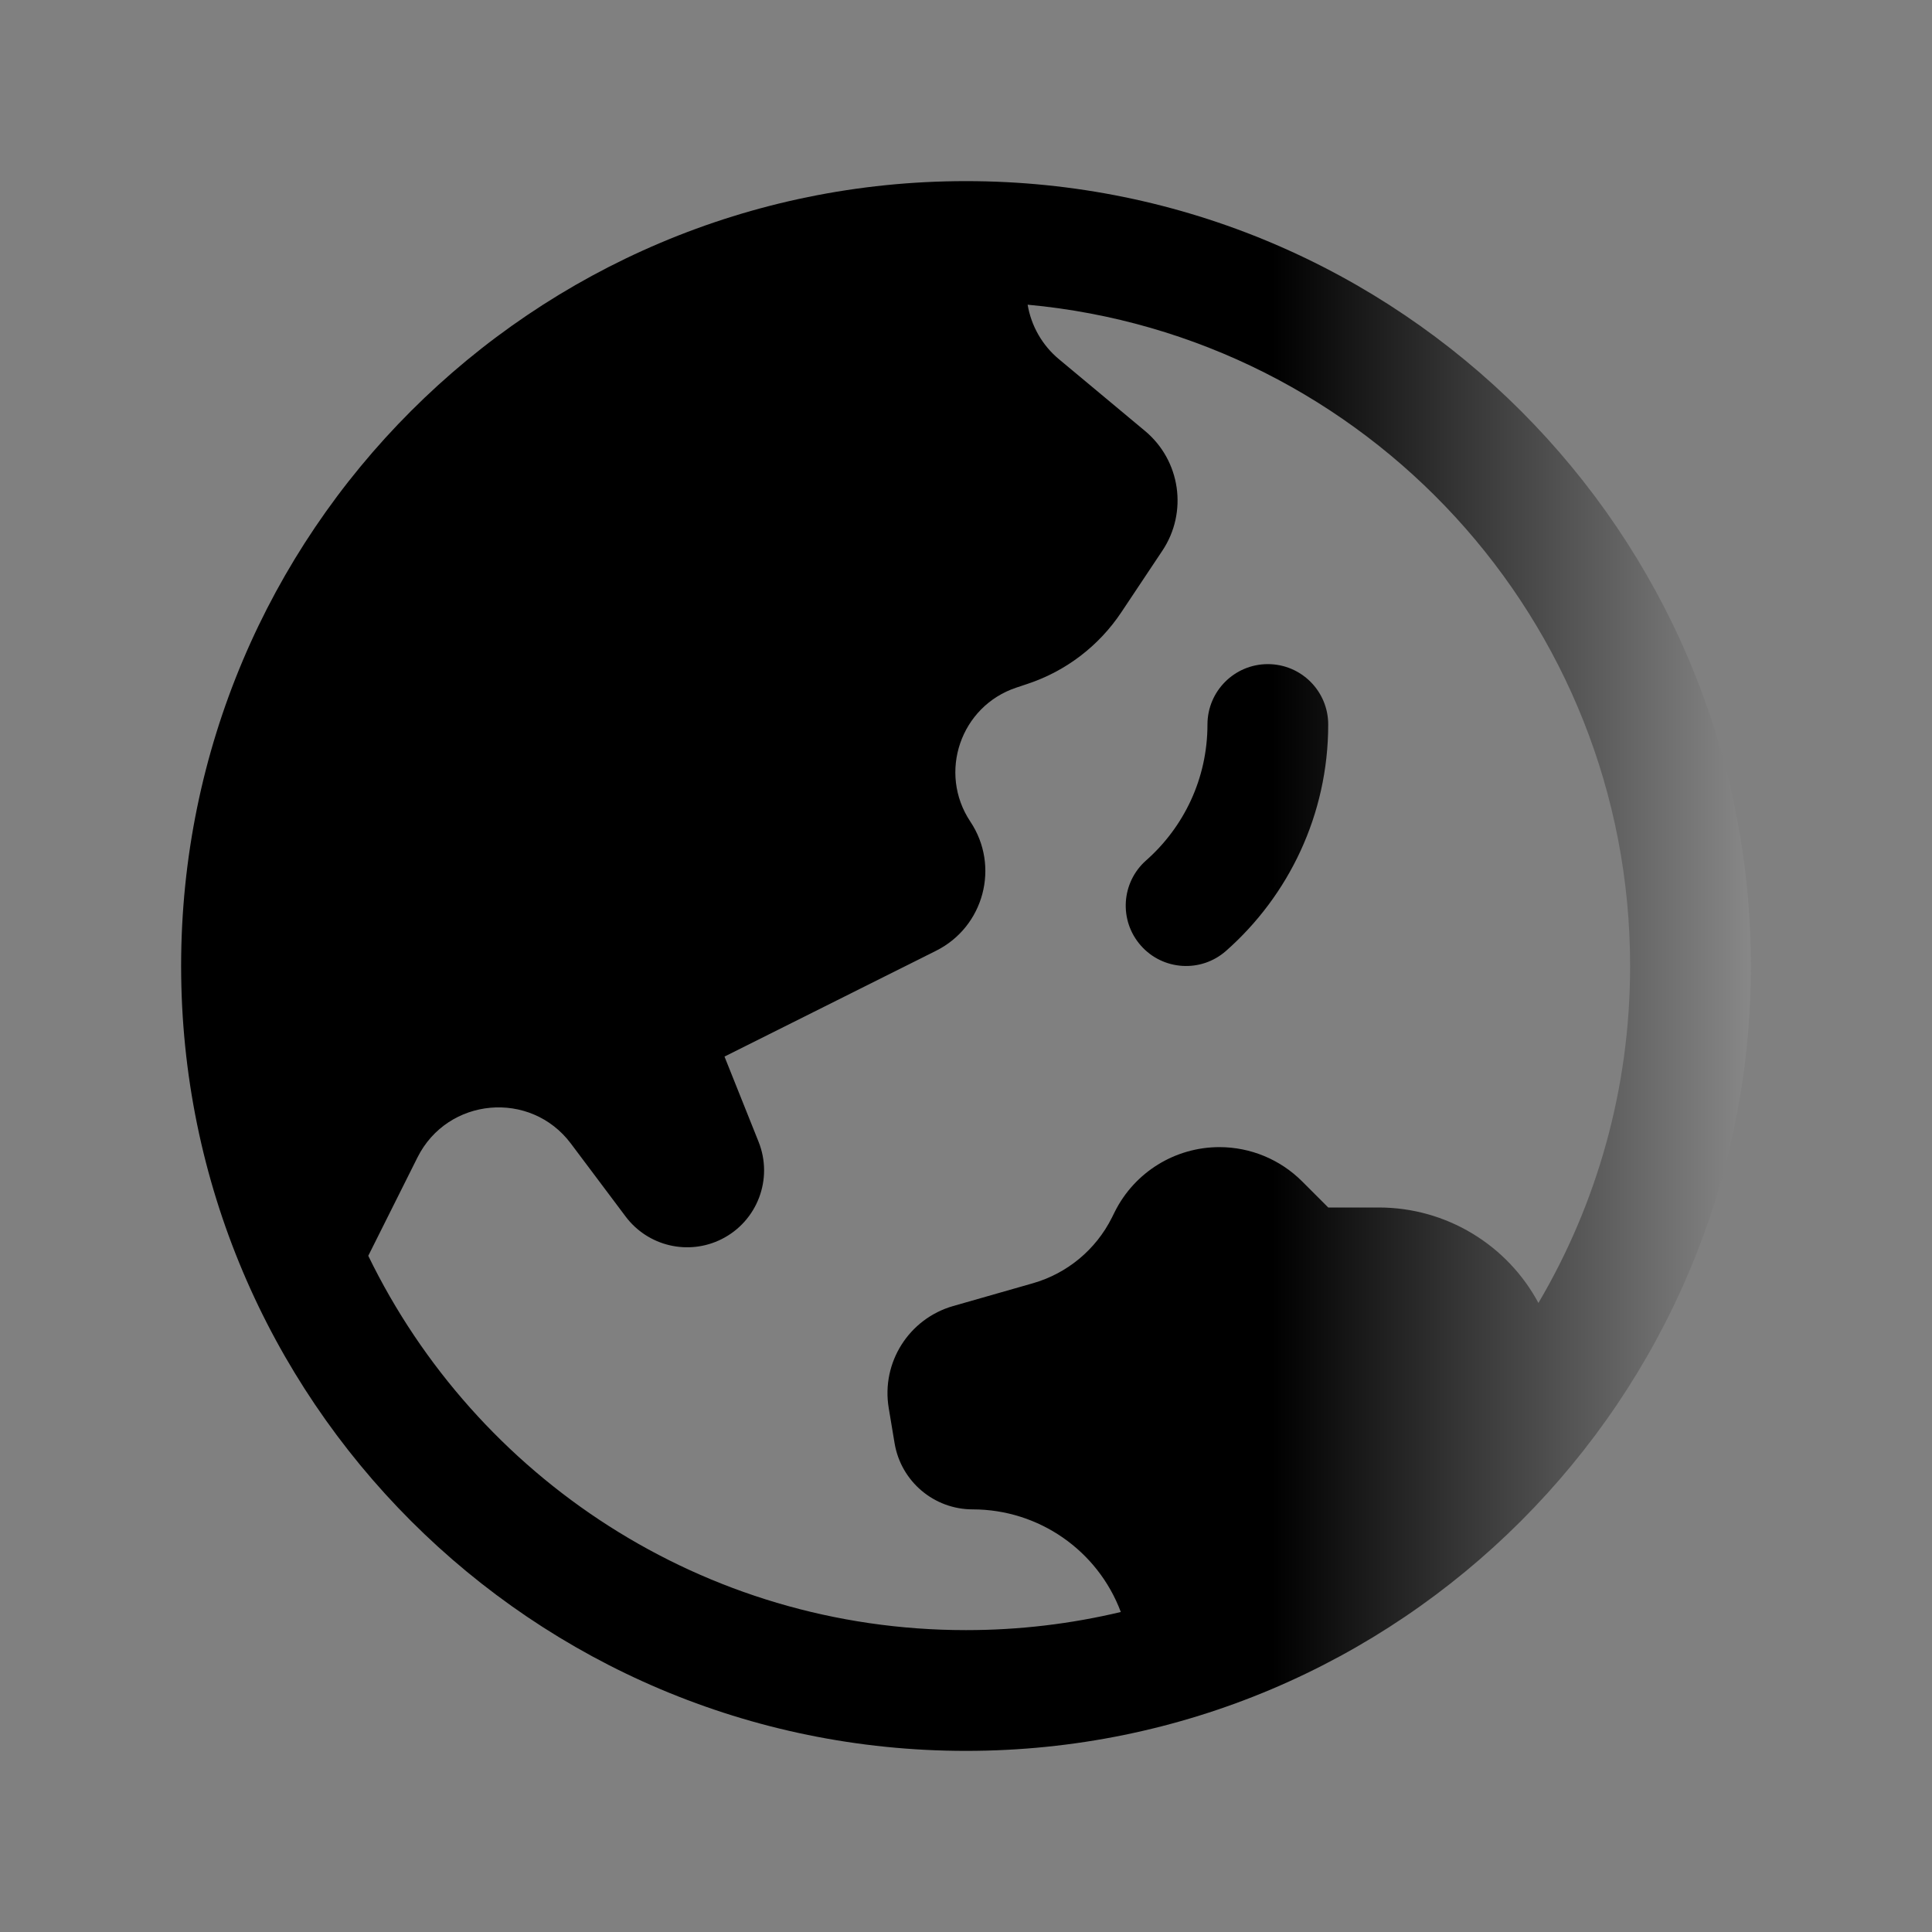 <svg width="52" height="52" viewBox="0 0 52 52" fill="none" xmlns="http://www.w3.org/2000/svg">
<rect x="0" y="0" width="52" height="52" fill="#808080" stroke="none"/>
<path d="M34.124 17.875C35.022 17.875 35.749 18.602 35.749 19.5C35.749 21.927 34.683 24.107 32.999 25.593C32.326 26.187 31.299 26.123 30.706 25.45C30.112 24.777 30.176 23.751 30.849 23.157C31.863 22.261 32.499 20.956 32.499 19.5C32.499 18.602 33.227 17.875 34.124 17.875Z" fill="url(#paint0_linear_1507_1779)"/>
<path fill-rule="evenodd" clip-rule="evenodd" d="M26 4.875C14.333 4.875 4.875 14.333 4.875 26C4.875 37.667 14.333 47.125 26 47.125C37.667 47.125 47.125 37.667 47.125 26C47.125 14.333 37.667 4.875 26 4.875ZM9.912 33.8C12.809 39.764 18.924 43.875 26 43.875C27.435 43.875 28.83 43.706 30.167 43.387C29.546 41.731 27.959 40.625 26.179 40.625C25.138 40.625 24.25 39.872 24.078 38.845L23.92 37.897C23.716 36.674 24.463 35.493 25.655 35.152L27.797 34.54C28.723 34.276 29.495 33.635 29.926 32.774L30.005 32.615C30.538 31.549 31.628 30.875 32.821 30.875C33.656 30.875 34.457 31.207 35.047 31.797L35.75 32.5H37.111C38.928 32.5 40.569 33.507 41.407 35.069C42.975 32.41 43.875 29.31 43.875 26C43.875 16.687 36.753 9.038 27.659 8.201C27.755 8.771 28.051 9.293 28.502 9.668L30.817 11.598C31.774 12.395 31.976 13.786 31.285 14.822L30.178 16.483C29.576 17.385 28.692 18.061 27.663 18.404L27.355 18.507C25.854 19.007 25.24 20.797 26.117 22.114C26.918 23.314 26.485 24.945 25.194 25.59L19.5 28.438L20.417 30.731C20.817 31.731 20.384 32.87 19.421 33.352C18.526 33.8 17.439 33.543 16.838 32.742L15.366 30.78C14.279 29.331 12.047 29.532 11.236 31.153L9.912 33.8Z" fill="url(#paint1_linear_1507_1779)"/>
<defs>
<linearGradient id="paint0_linear_1507_1779" x1="58.447" y1="25.999" x2="34.258" y2="25.999" gradientUnits="userSpaceOnUse">
<stop stop-color="white"/>
<stop offset="1"/>
</linearGradient>
<linearGradient id="paint1_linear_1507_1779" x1="58.447" y1="25.999" x2="34.258" y2="25.999" gradientUnits="userSpaceOnUse">
<stop stop-color="white"/>
<stop offset="1"/>
</linearGradient>
</defs>
</svg>
